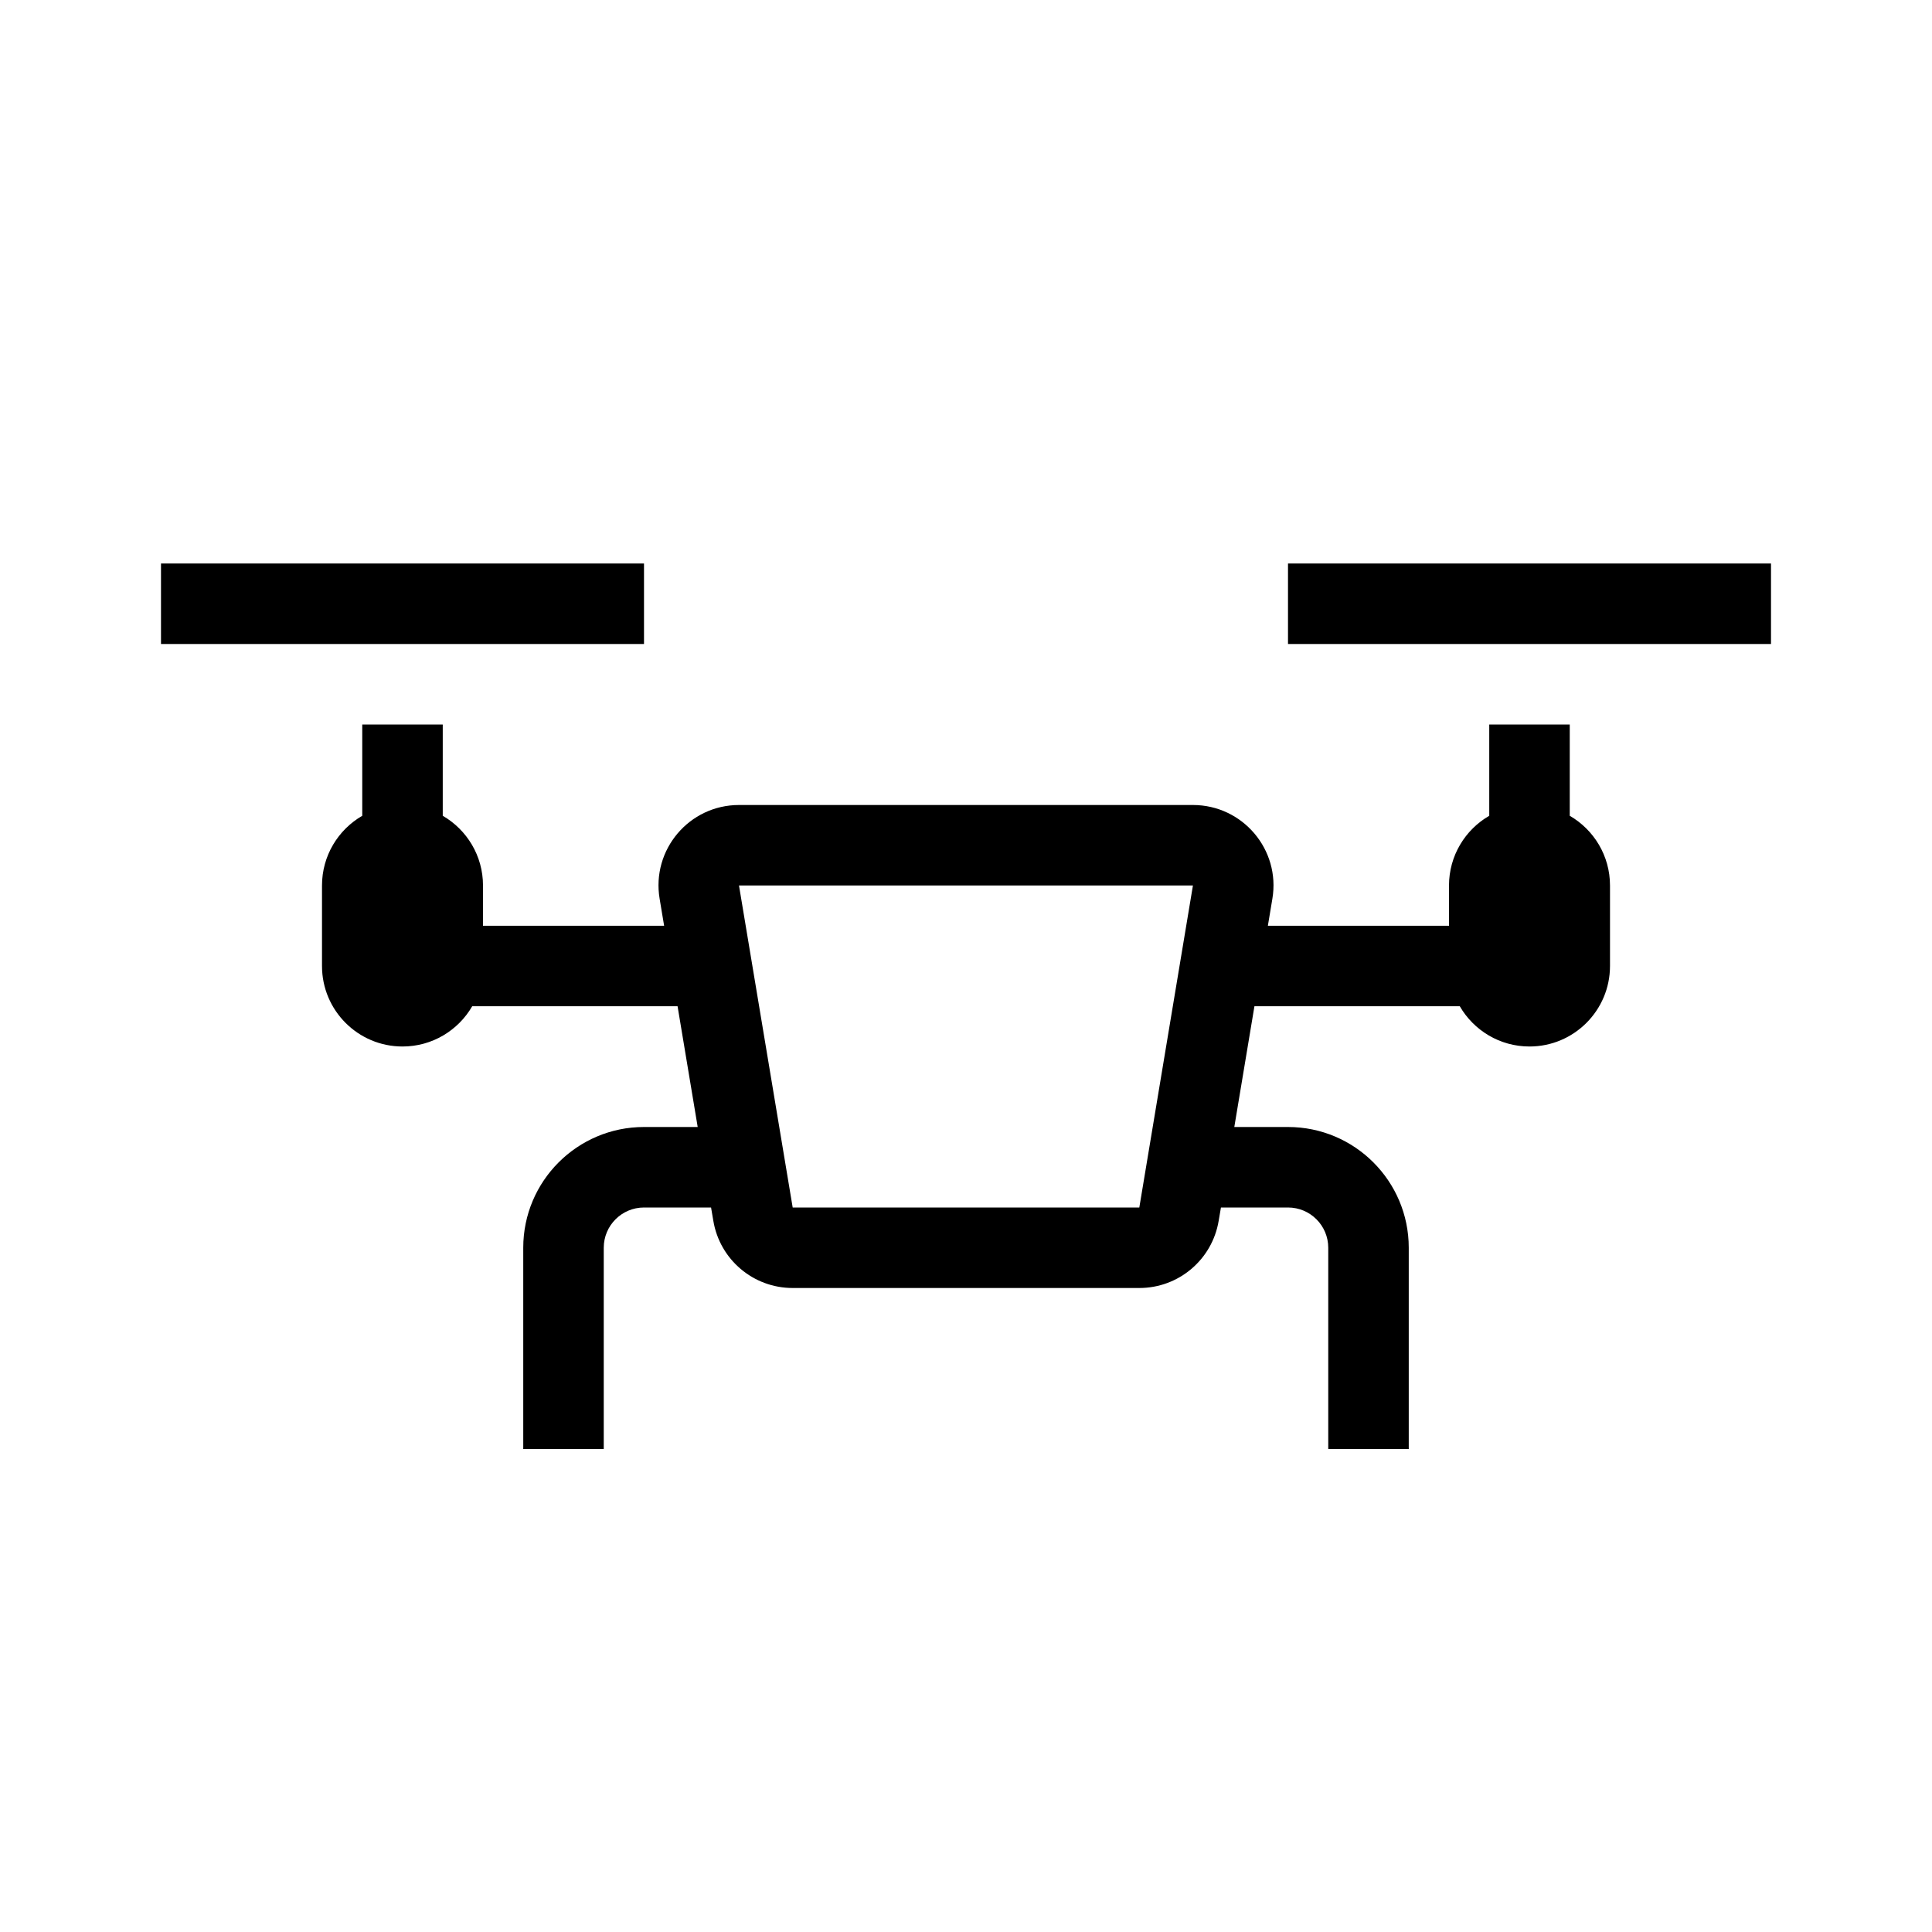 <svg viewBox="0 0 24 24" xmlns="http://www.w3.org/2000/svg">
<path fill-rule="evenodd" clip-rule="evenodd" d="M8 8H2V7H8V8Z"/>
<path fill-rule="evenodd" clip-rule="evenodd" d="M16 8H22V7H16V8Z"/>
<path fill-rule="evenodd" clip-rule="evenodd" d="M5.5 9V10.134C5.799 10.307 6 10.63 6 11V11.5H8.25L8.194 11.164C8.092 10.555 8.562 10 9.18 10H14.819C15.437 10 15.908 10.555 15.806 11.164L15.75 11.5H18V11C18 10.63 18.201 10.307 18.5 10.134V9H19.5V10.134C19.799 10.307 20 10.63 20 11V12C20 12.552 19.552 13 19 13C18.63 13 18.307 12.799 18.134 12.5H15.583L15.333 14H16C16.828 14 17.5 14.672 17.5 15.5V18H16.5V15.5C16.5 15.224 16.276 15 16 15H15.167L15.139 15.164C15.059 15.647 14.642 16 14.153 16H9.847C9.358 16 8.941 15.647 8.861 15.164L8.833 15H8C7.724 15 7.5 15.224 7.5 15.5V18H6.5V15.5C6.5 14.672 7.172 14 8 14H8.667L8.417 12.5H5.866C5.693 12.799 5.37 13 5 13C4.448 13 4 12.552 4 12V11C4 10.63 4.201 10.307 4.5 10.134V9H5.5ZM14.819 11H9.18L9.847 15L14.153 15L14.819 11Z"/>
</svg>
